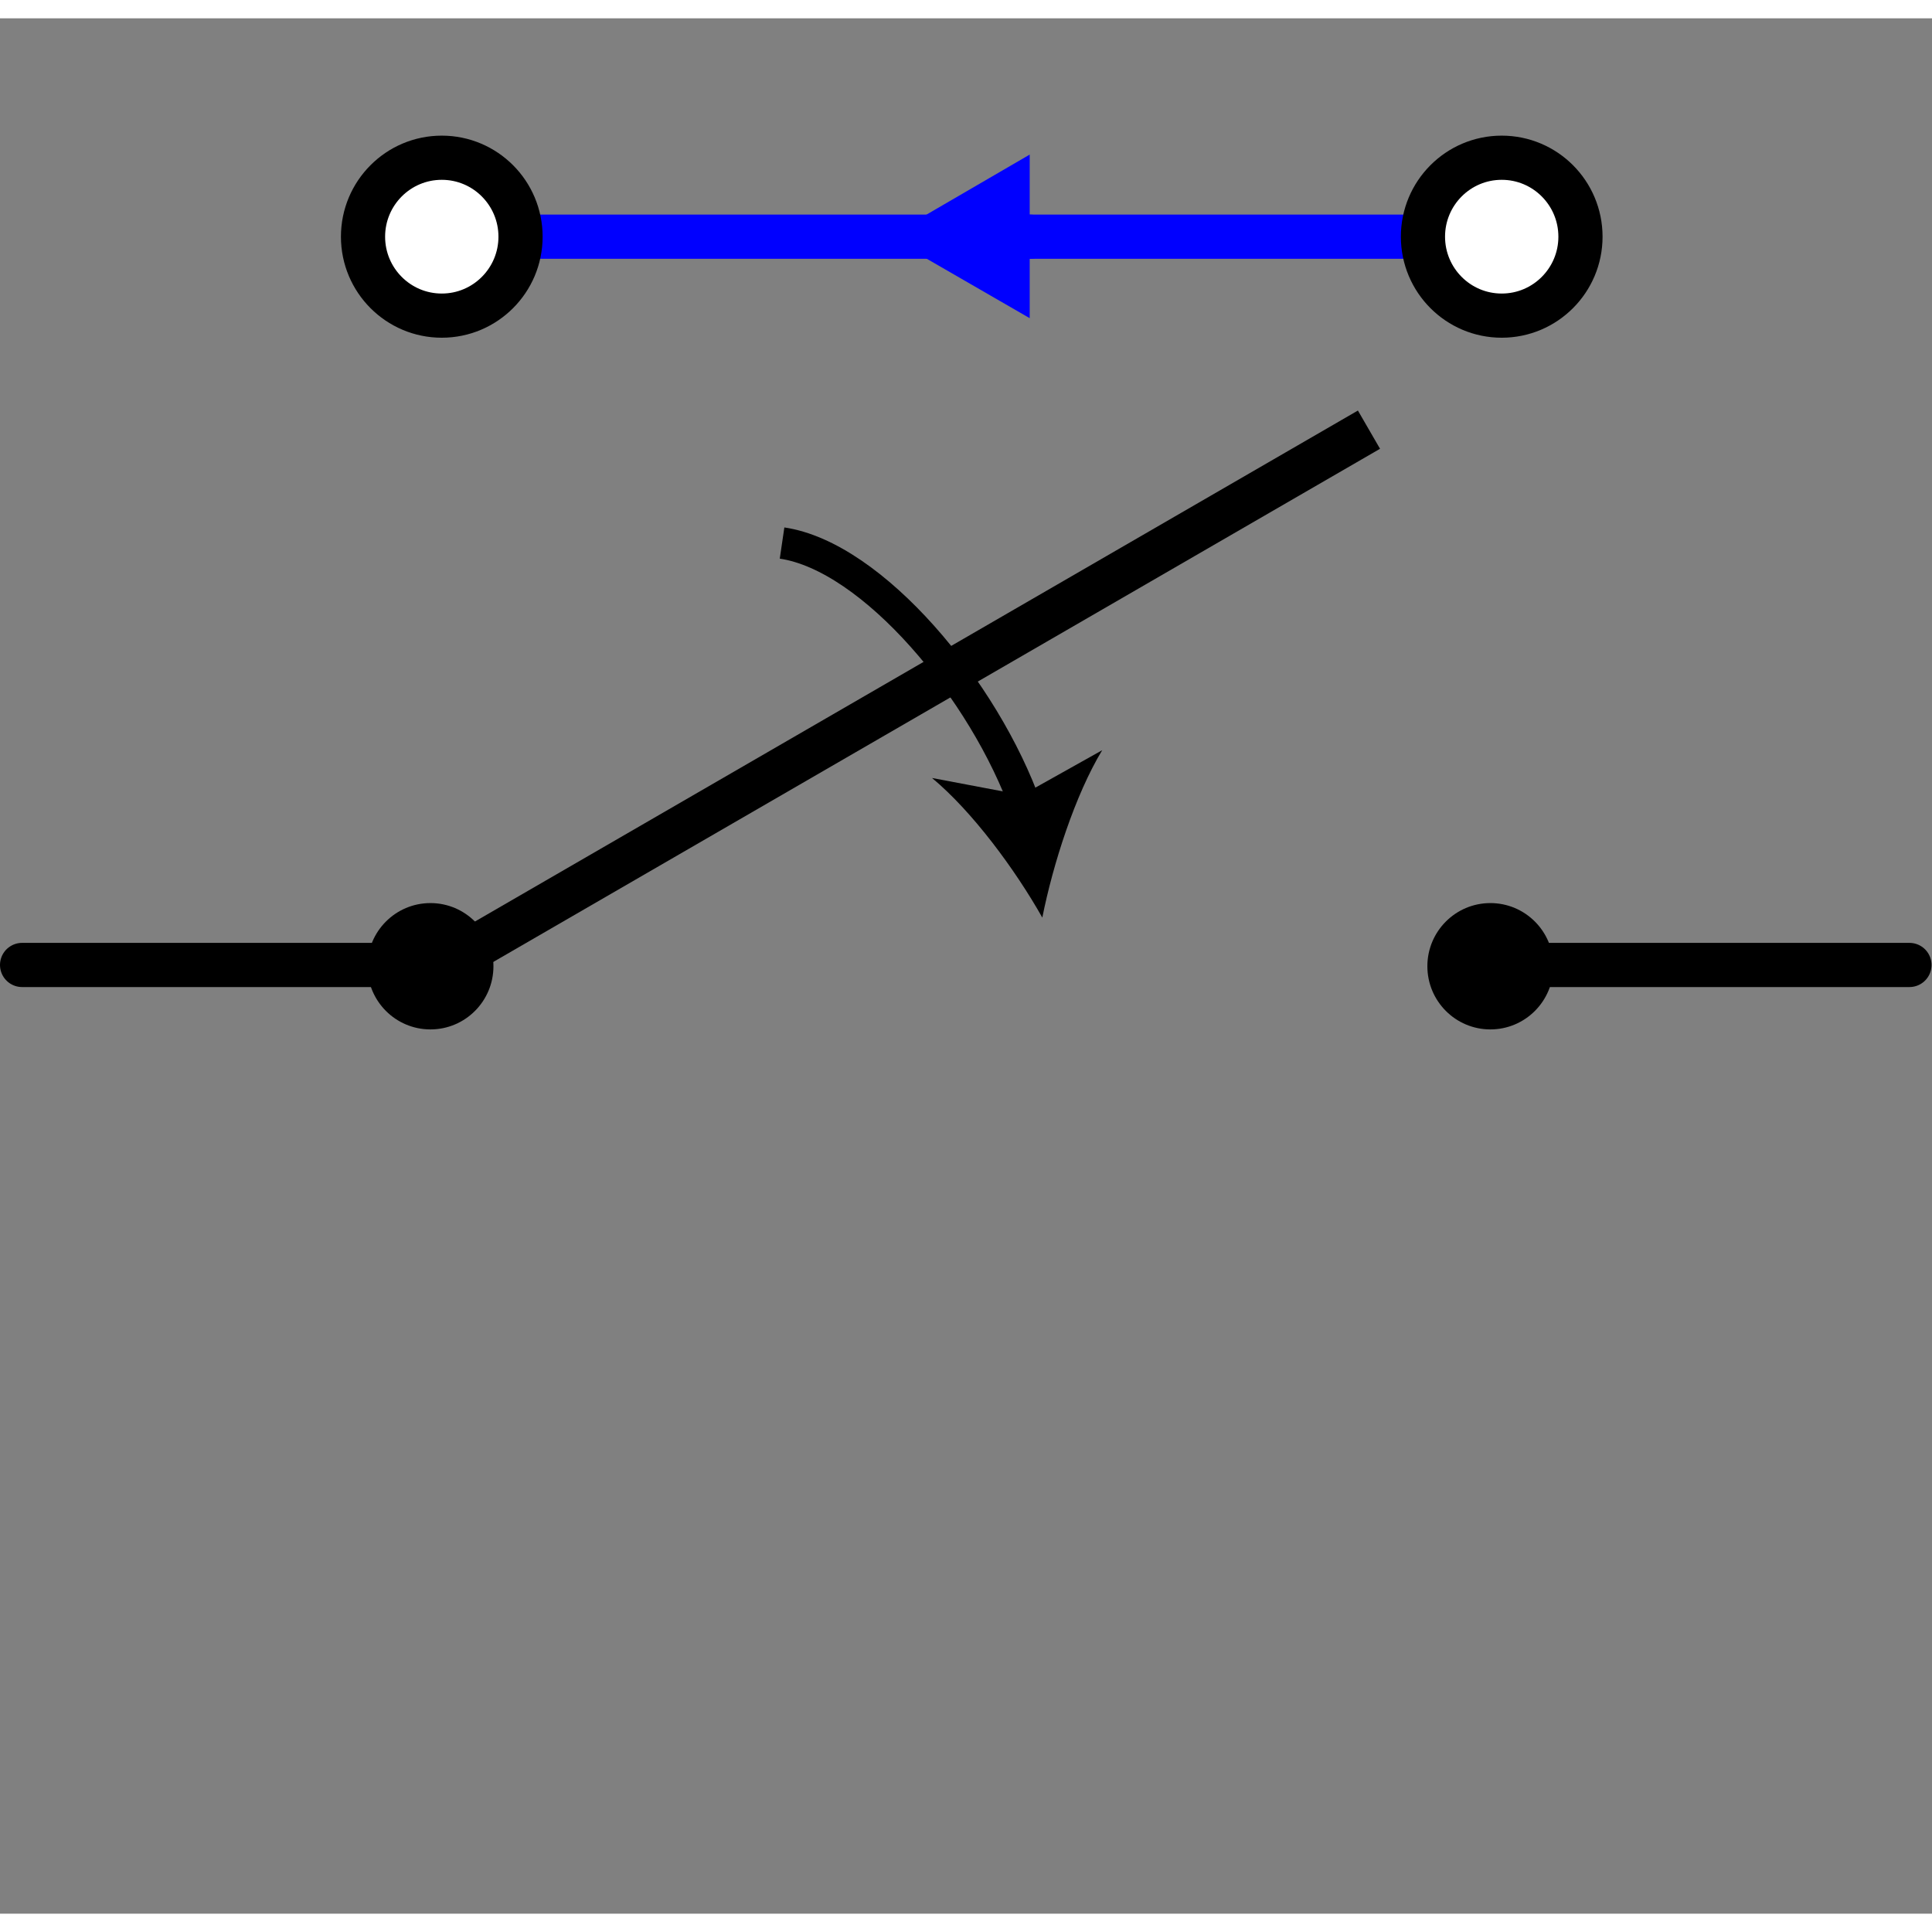 <?xml version="1.0" encoding="UTF-8" standalone="no"?>
<!-- Created with Inkscape (http://www.inkscape.org/) -->

<svg
   xmlns:dc="http://purl.org/dc/elements/1.1/"
   xmlns:cc="http://creativecommons.org/ns#"
   xmlns:rdf="http://www.w3.org/1999/02/22-rdf-syntax-ns#"
   xmlns:svg="http://www.w3.org/2000/svg"
   xmlns="http://www.w3.org/2000/svg"
   xmlns:sodipodi="http://sodipodi.sourceforge.net/DTD/sodipodi-0.dtd"
   xmlns:inkscape="http://www.inkscape.org/namespaces/inkscape"
   version="1.1"
   id="svg4555"
   xml:space="preserve"
   width="64"
   height="64"
   viewBox="0 0 86.982 85.333"
   sodipodi:docname="cc_switch_high_selectedcur.svg"
   inkscape:version="0.92.4 (5da689c313, 2019-01-14)"><rect x="0" y="0" width="86.982" height="85.333" fill="#808080" stroke="none"/><defs
     id="defs4559"><clipPath
       clipPathUnits="userSpaceOnUse"
       id="clipPath4571"><path
         d="M 0,64 H 65.236 V 0 H 0 Z"
         id="path4569"
         inkscape:connector-curvature="0" /></clipPath><clipPath
       clipPathUnits="userSpaceOnUse"
       id="clipPath4591"><path
         d="M 0,64 H 65.236 V 0 H 0 Z"
         id="path4589"
         inkscape:connector-curvature="0" /></clipPath></defs><sodipodi:namedview
     pagecolor="#ffffff"
     bordercolor="#666666"
     borderopacity="1"
     objecttolerance="10"
     gridtolerance="10"
     guidetolerance="10"
     inkscape:pageopacity="0"
     inkscape:pageshadow="2"
     inkscape:window-width="640"
     inkscape:window-height="480"
     id="namedview4557"
     showgrid="false"
     inkscape:zoom="2.7656249"
     inkscape:cx="43.490799"
     inkscape:cy="42.666668"
     inkscape:window-x="0"
     inkscape:window-y="0"
     inkscape:window-maximized="0"
     inkscape:current-layer="g4563" /><g
     id="g4563"
     inkscape:groupmode="layer"
     inkscape:label="cc_switch_high_selectedcur"
     transform="matrix(1.333,0,0,-1.333,0,85.333)"><g
       id="g4565"><g
         id="g4567"
         clip-path="url(#clipPath4571)"><g
           id="g4573"
           transform="translate(50.316,32.043)"><path
             d="M 0,0 H 14.175"
             style="fill:none;stroke:#000000;stroke-width:1.492;stroke-linecap:round;stroke-linejoin:round;stroke-miterlimit:22.926;stroke-dasharray:none;stroke-opacity:1"
             id="path4575"
             inkscape:connector-curvature="0" /></g><g
           id="g4577"
           transform="translate(14.921,32.043)"><path
             d="M 0,0 H -14.175"
             style="fill:none;stroke:#000000;stroke-width:1.492;stroke-linecap:round;stroke-linejoin:round;stroke-miterlimit:22.926;stroke-dasharray:none;stroke-opacity:1"
             id="path4579"
             inkscape:connector-curvature="0" /></g></g></g><g
       id="g4581"
       transform="translate(14.921,32)"><path
         d="M 0,0 30.67,17.749"
         style="fill:none;stroke:#000000;stroke-width:1.492;stroke-linecap:square;stroke-linejoin:miter;stroke-miterlimit:10;stroke-dasharray:none;stroke-opacity:1"
         id="path4583"
         inkscape:connector-curvature="0" /></g><g
       id="g4585"><g
         id="g4587"
         clip-path="url(#clipPath4591)"><g
           id="g4593"
           transform="translate(50.337,34.133)"><path
             d="m 0,0 c 1.175,0 2.128,-0.955 2.128,-2.133 0,-1.179 -0.953,-2.134 -2.128,-2.134 -1.175,0 -2.128,0.955 -2.128,2.134 C -2.128,-0.955 -1.175,0 0,0"
             style="fill:#000000;fill-opacity:1;fill-rule:nonzero;stroke:none"
             id="path4595"
             inkscape:connector-curvature="0" /></g><g
           id="g4597"
           transform="translate(14.538,34.133)"><path
             d="m 0,0 c 1.175,0 2.128,-0.955 2.128,-2.133 0,-1.179 -0.953,-2.134 -2.128,-2.134 -1.175,0 -2.128,0.955 -2.128,2.134 C -2.128,-0.955 -1.175,0 0,0"
             style="fill:#000000;fill-opacity:1;fill-rule:nonzero;stroke:none"
             id="path4599"
             inkscape:connector-curvature="0" /></g><g
           id="g4601"
           transform="translate(26.414,46.293)"><path
             d="M 0,0 C 3.044,-0.448 6.832,-4.949 8.258,-8.981"
             style="fill:none;stroke:#000000;stroke-width:1.065;stroke-linecap:butt;stroke-linejoin:miter;stroke-miterlimit:10;stroke-dasharray:none;stroke-opacity:1"
             id="path4603"
             inkscape:connector-curvature="0" /></g><g
           id="g4605"
           transform="translate(35.204,33.643)"><path
             d="M 0,0 C -0.915,1.621 -2.362,3.584 -3.725,4.715 L -0.681,4.139 2.022,5.653 C 1.107,4.139 0.362,1.813 0,0"
             style="fill:#000000;fill-opacity:1;fill-rule:nonzero;stroke:none"
             id="path4607"
             inkscape:connector-curvature="0" /></g><g
           id="g4609"
           transform="translate(33.97,56.64)"><path
             d="M 0,0 H 14.09"
             style="fill:none;stroke:#0000ff;stroke-width:1.492;stroke-linecap:round;stroke-linejoin:round;stroke-miterlimit:4;stroke-dasharray:none;stroke-opacity:1"
             id="path4611"
             inkscape:connector-curvature="0" /></g><g
           id="g4613"
           transform="translate(34.778,53.888)"><path
             d="M 0,0 -4.768,2.752 0,5.525 Z"
             style="fill:#0000ff;fill-opacity:1;fill-rule:nonzero;stroke:none"
             id="path4615"
             inkscape:connector-curvature="0" /></g><g
           id="g4617"
           transform="translate(17.581,56.64)"><path
             d="M 0,0 H 17.218"
             style="fill:none;stroke:#0000ff;stroke-width:1.492;stroke-linecap:round;stroke-linejoin:round;stroke-miterlimit:22.926;stroke-dasharray:none;stroke-opacity:1"
             id="path4619"
             inkscape:connector-curvature="0" /></g><g
           id="g4621"
           transform="translate(50.72,59.307)"><path
             d="m 0,0 c 1.469,0 2.66,-1.194 2.66,-2.667 0,-1.472 -1.191,-2.666 -2.66,-2.666 -1.469,0 -2.66,1.194 -2.66,2.666 C -2.66,-1.194 -1.469,0 0,0"
             style="fill:#ffffff;fill-opacity:1;fill-rule:nonzero;stroke:none"
             id="path4623"
             inkscape:connector-curvature="0" /></g><g
           id="g4625"
           transform="translate(50.72,59.307)"><path
             d="m 0,0 c 1.469,0 2.66,-1.194 2.66,-2.667 0,-1.472 -1.191,-2.666 -2.66,-2.666 -1.469,0 -2.66,1.194 -2.66,2.666 C -2.66,-1.194 -1.469,0 0,0 Z"
             style="fill:none;stroke:#000000;stroke-width:1.492;stroke-linecap:round;stroke-linejoin:round;stroke-miterlimit:22.926;stroke-dasharray:none;stroke-opacity:1"
             id="path4627"
             inkscape:connector-curvature="0" /></g><g
           id="g4629"
           transform="translate(14.921,59.307)"><path
             d="m 0,0 c 1.469,0 2.66,-1.194 2.66,-2.667 0,-1.472 -1.191,-2.666 -2.66,-2.666 -1.469,0 -2.66,1.194 -2.66,2.666 C -2.66,-1.194 -1.469,0 0,0"
             style="fill:#ffffff;fill-opacity:1;fill-rule:nonzero;stroke:none"
             id="path4631"
             inkscape:connector-curvature="0" /></g><g
           id="g4633"
           transform="translate(14.921,59.307)"><path
             d="m 0,0 c 1.469,0 2.66,-1.194 2.66,-2.667 0,-1.472 -1.191,-2.666 -2.66,-2.666 -1.469,0 -2.66,1.194 -2.66,2.666 C -2.66,-1.194 -1.469,0 0,0 Z"
             style="fill:none;stroke:#000000;stroke-width:1.492;stroke-linecap:round;stroke-linejoin:round;stroke-miterlimit:22.926;stroke-dasharray:none;stroke-opacity:1"
             id="path4635"
             inkscape:connector-curvature="0" /></g></g></g></g></svg>
